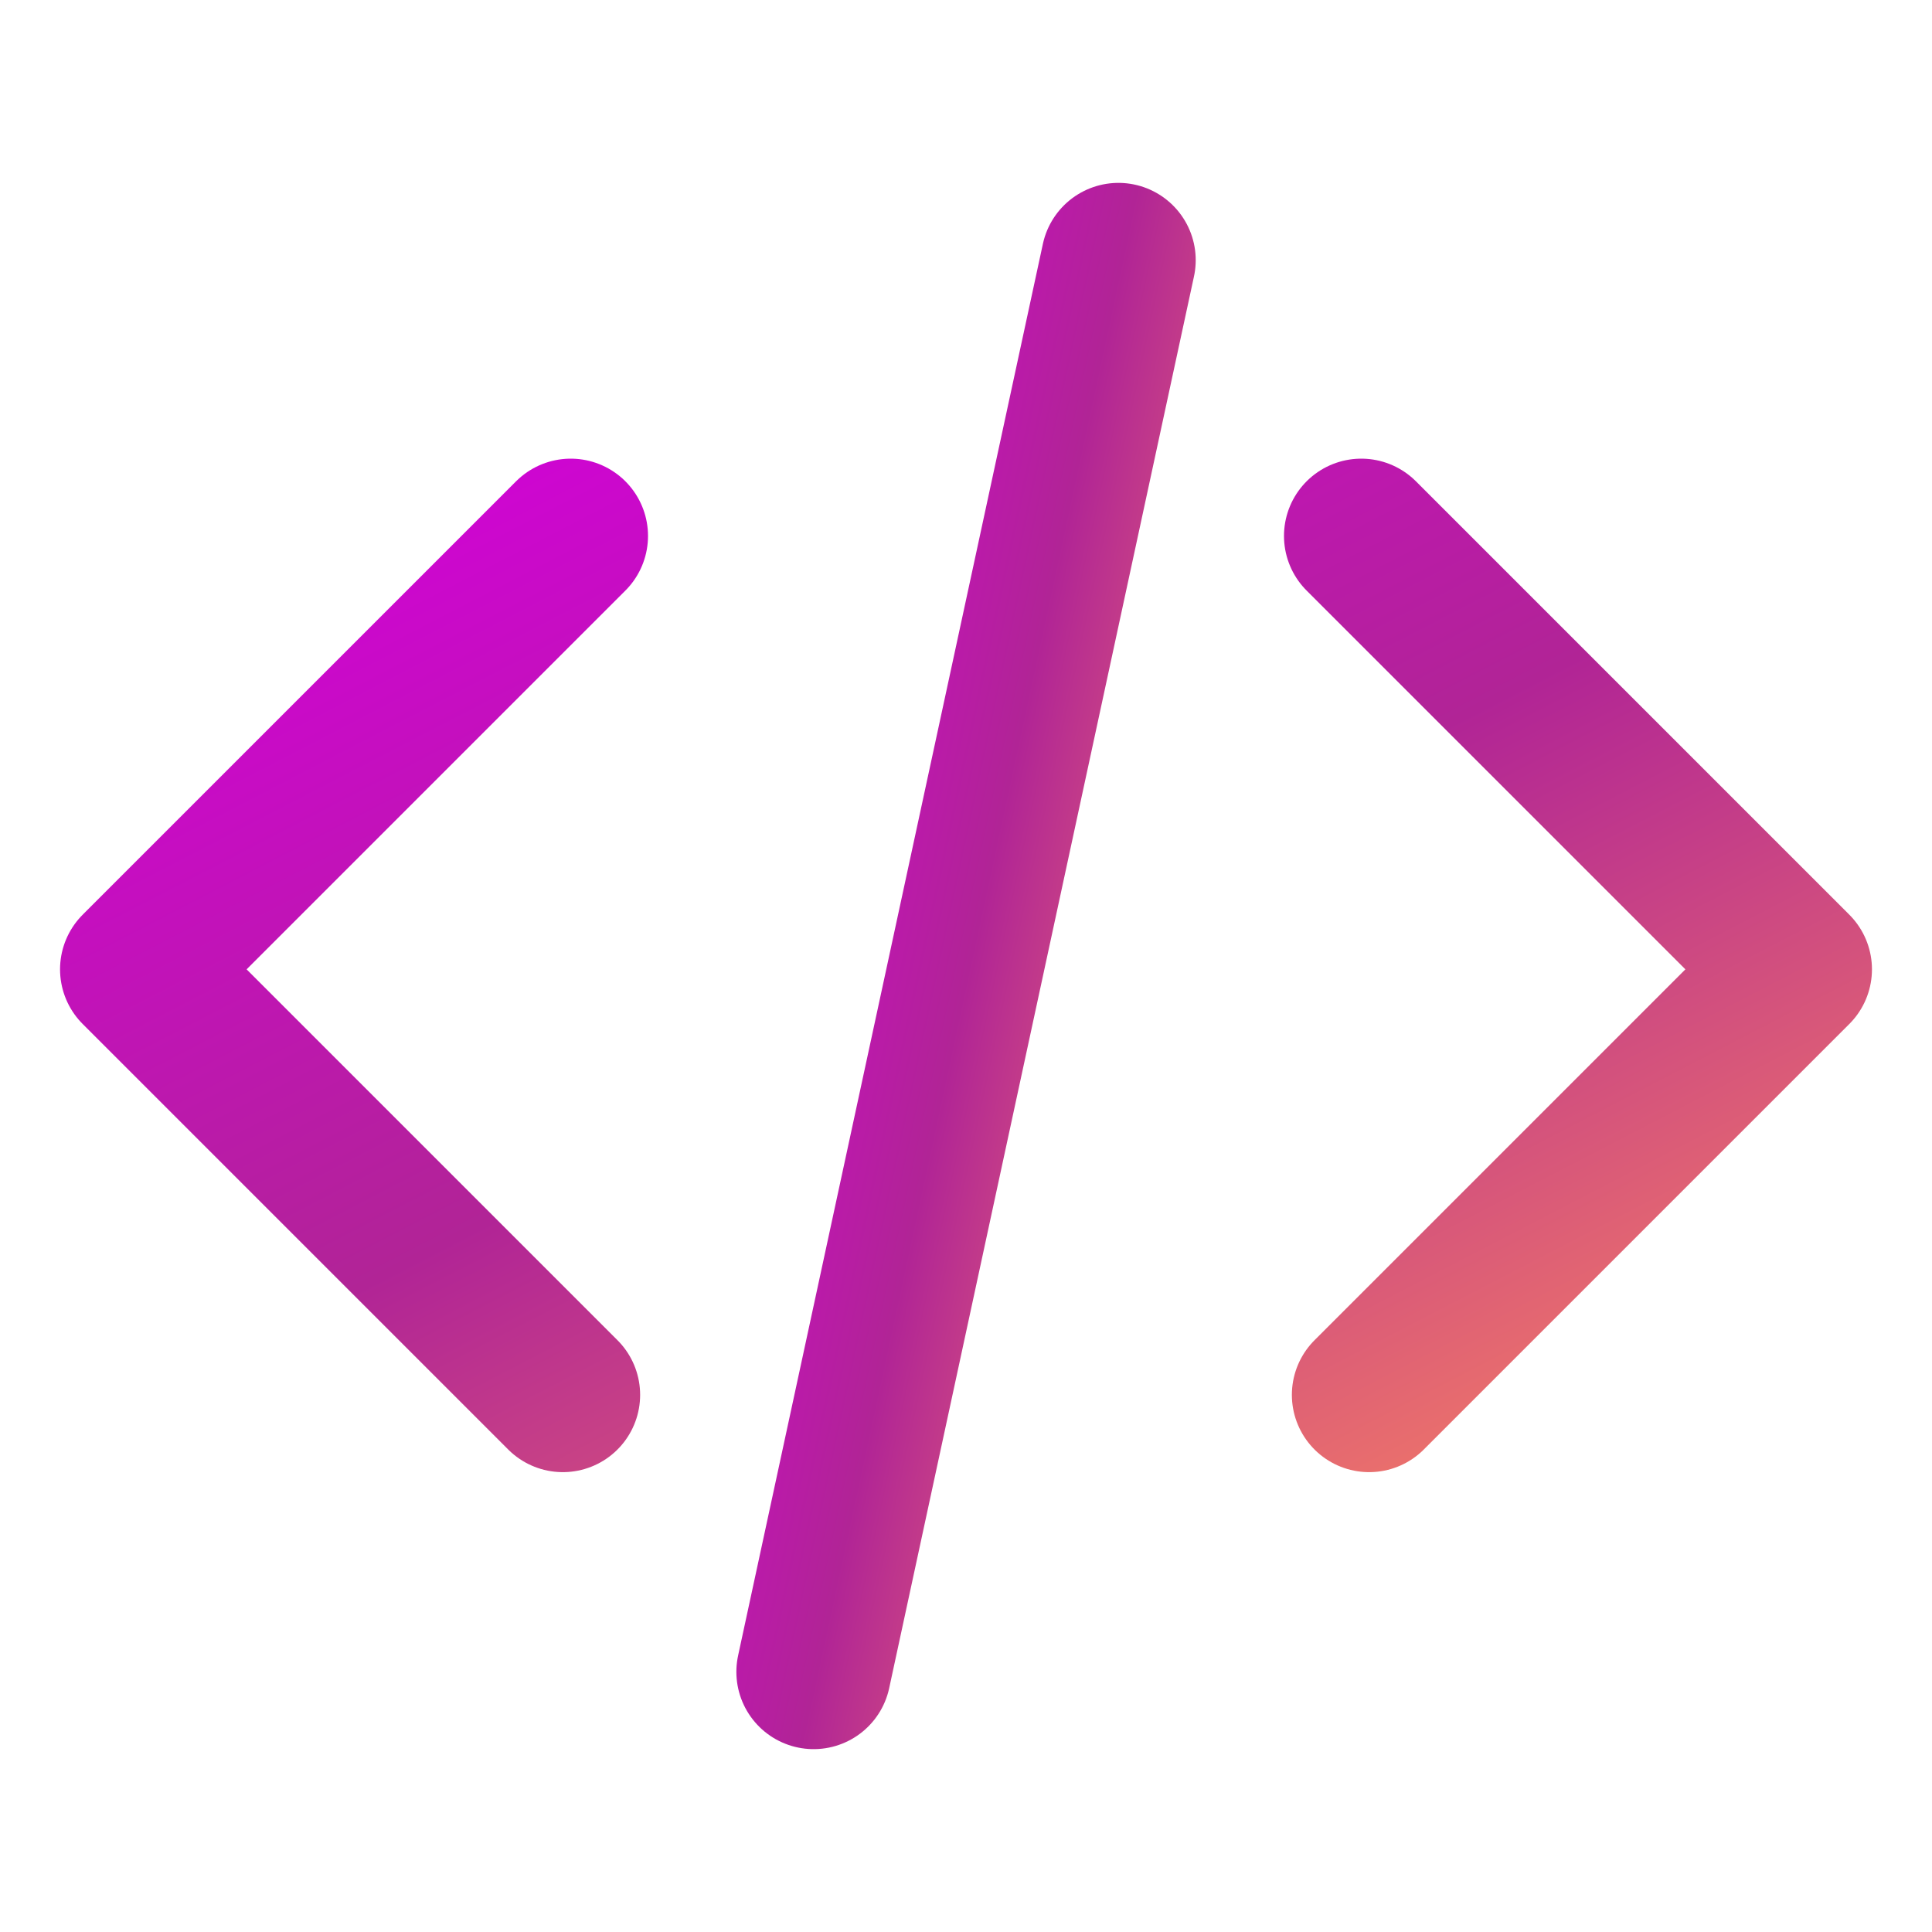 <svg width="100" height="100" viewBox="0 0 100 100" fill="none" xmlns="http://www.w3.org/2000/svg">
<path d="M29.541 27.74L7.108 50.173L29.133 72.198M70.459 27.74L92.892 50.173L70.867 72.198" stroke="url(#paint0_linear_106_1831)" stroke-width="8" stroke-linecap="round" stroke-linejoin="round"/>
<path d="M57.89 13.466L42.114 86.535" stroke="url(#paint1_linear_106_1831)" stroke-width="8" stroke-linecap="round" stroke-linejoin="round"/>
<defs>
<linearGradient id="paint0_linear_106_1831" x1="6.869" y1="27.616" x2="43.394" y2="98.095" gradientUnits="userSpaceOnUse">
<stop stop-color="#D300DC"/>
<stop offset="0.505" stop-color="#B12496"/>
<stop offset="1" stop-color="#F47D65"/>
</linearGradient>
<linearGradient id="paint1_linear_106_1831" x1="42.071" y1="13.262" x2="72.384" y2="19.807" gradientUnits="userSpaceOnUse">
<stop stop-color="#D300DC"/>
<stop offset="0.505" stop-color="#B12496"/>
<stop offset="1" stop-color="#F47D65"/>
</linearGradient>
</defs>
</svg>
